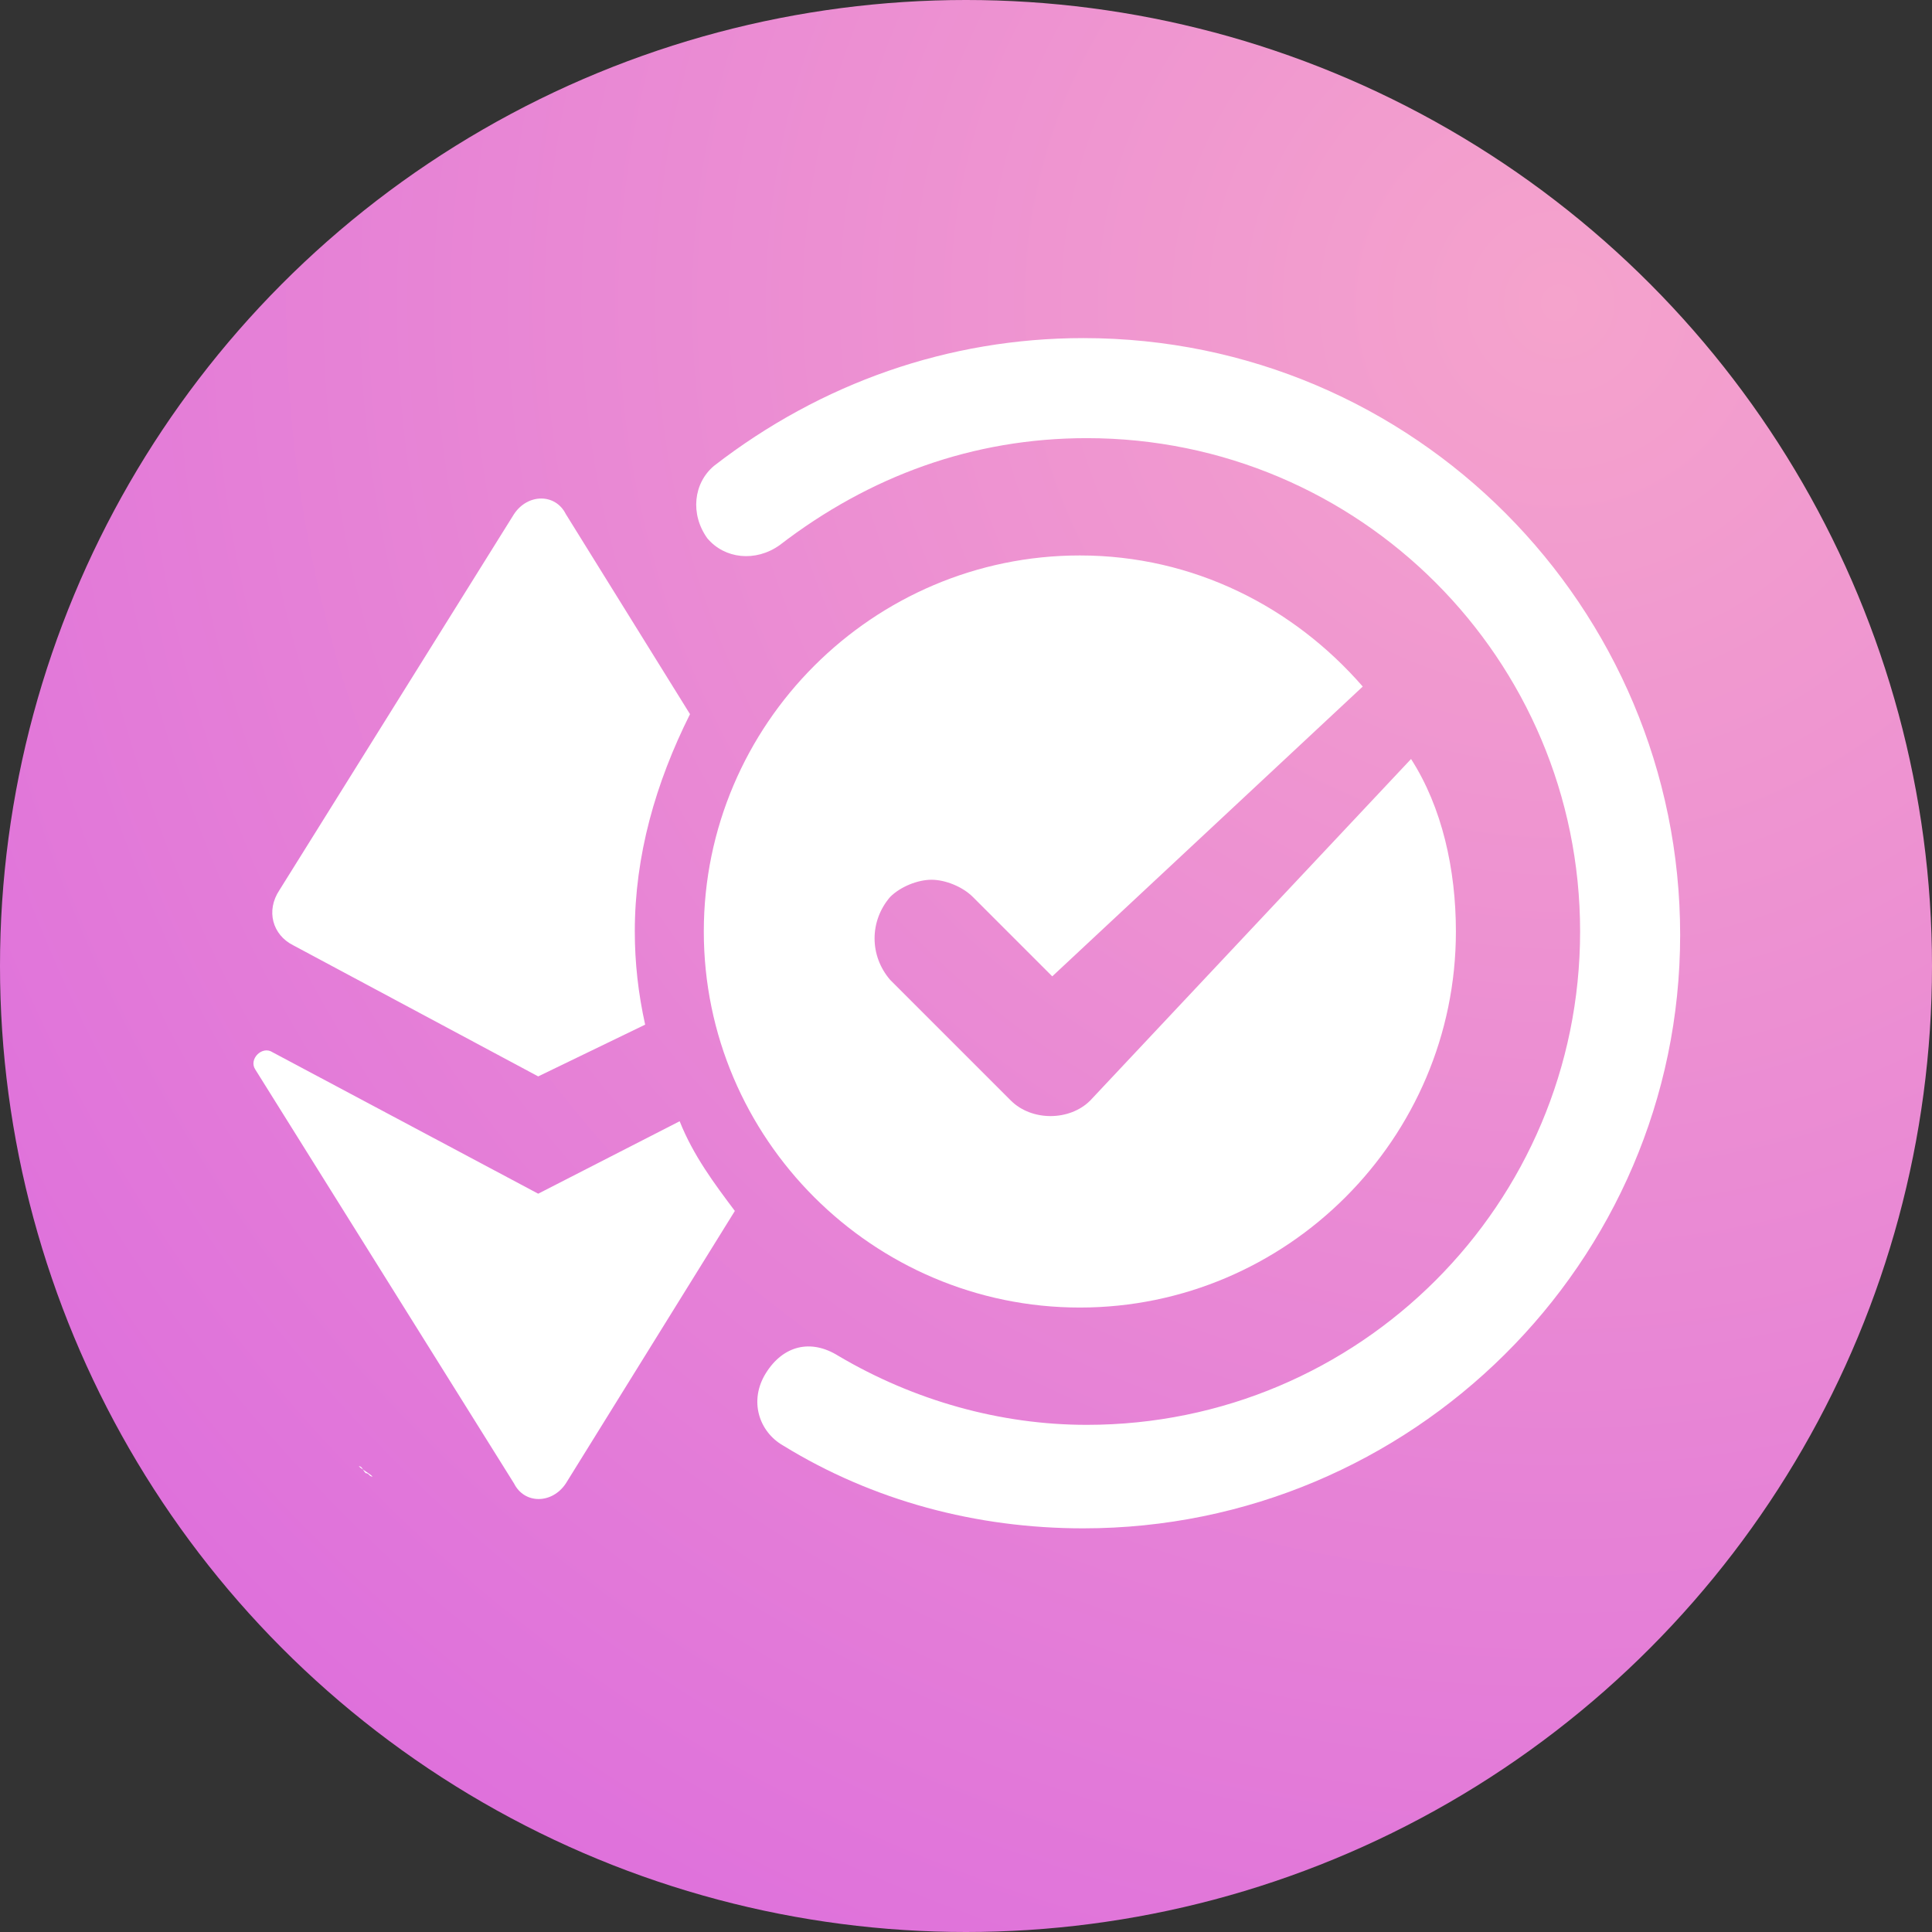 <svg xmlns="http://www.w3.org/2000/svg" width="56" height="56" viewBox="0 0 56 56">
    <rect x="0" y="0" width="56" height="56" fill="#333333" stroke="none"/>
    <defs>
        <radialGradient id="a" cx="80.456%" cy="15.969%" r="130.703%" fx="80.456%" fy="15.969%">
            <stop offset="0%" stop-color="#F5A3CC"/>
            <stop offset="100%" stop-color="#D65EE1"/>
        </radialGradient>
    </defs>
    <g fill="none" fill-rule="nonzero">
        <circle cx="28" cy="28" r="28" fill="url(#a)"/>
        <g fill="#FFF">
            <path d="M10.8 42.8c-.1 0-.1-.1-.2-.1-.1-.1-.1-.2-.2-.2.1.1.3.2.4.3zM18.4 27c0 .9.1 1.8.3 2.7l-3.1 1.5-7.1-3.8c-.6-.3-.8-1-.4-1.6l6.8-10.9c.4-.6 1.2-.6 1.5 0l3.6 5.8c-1 2-1.6 4.1-1.6 6.3zM21.3 35.1L16.4 43c-.4.6-1.2.6-1.5 0L7.4 31c-.2-.3.2-.7.5-.5l7.7 4.1 4.1-2.1c.4 1 1 1.8 1.6 2.6zM42.2 27c0 6-4.9 10.9-10.9 10.9S20.4 33 20.4 27s4.9-10.9 10.9-10.9c3.3 0 6.2 1.5 8.2 3.8l-9 8.4-2.3-2.3c-.3-.3-.8-.5-1.2-.5-.4 0-.9.2-1.2.5-.6.7-.6 1.7 0 2.4l3.5 3.5c.6.6 1.7.6 2.3 0l9.3-9.9c.9 1.4 1.3 3.2 1.3 5z"/>
            <path d="M31.4 44.3c-3.1 0-6.1-.8-8.7-2.4-.7-.4-1-1.3-.5-2.1s1.3-1 2.1-.5c2.2 1.3 4.7 2 7.2 2 7.9 0 14.3-6.4 14.3-14.3s-6.4-14.3-14.3-14.3c-3.3 0-6.3 1.1-8.9 3.1-.7.5-1.6.4-2.1-.2-.5-.7-.4-1.6.2-2.1 3.1-2.4 6.8-3.7 10.7-3.7 9.6 0 17.3 7.8 17.3 17.3s-7.8 17.2-17.3 17.2z"/>
        </g>
    </g>
</svg>
